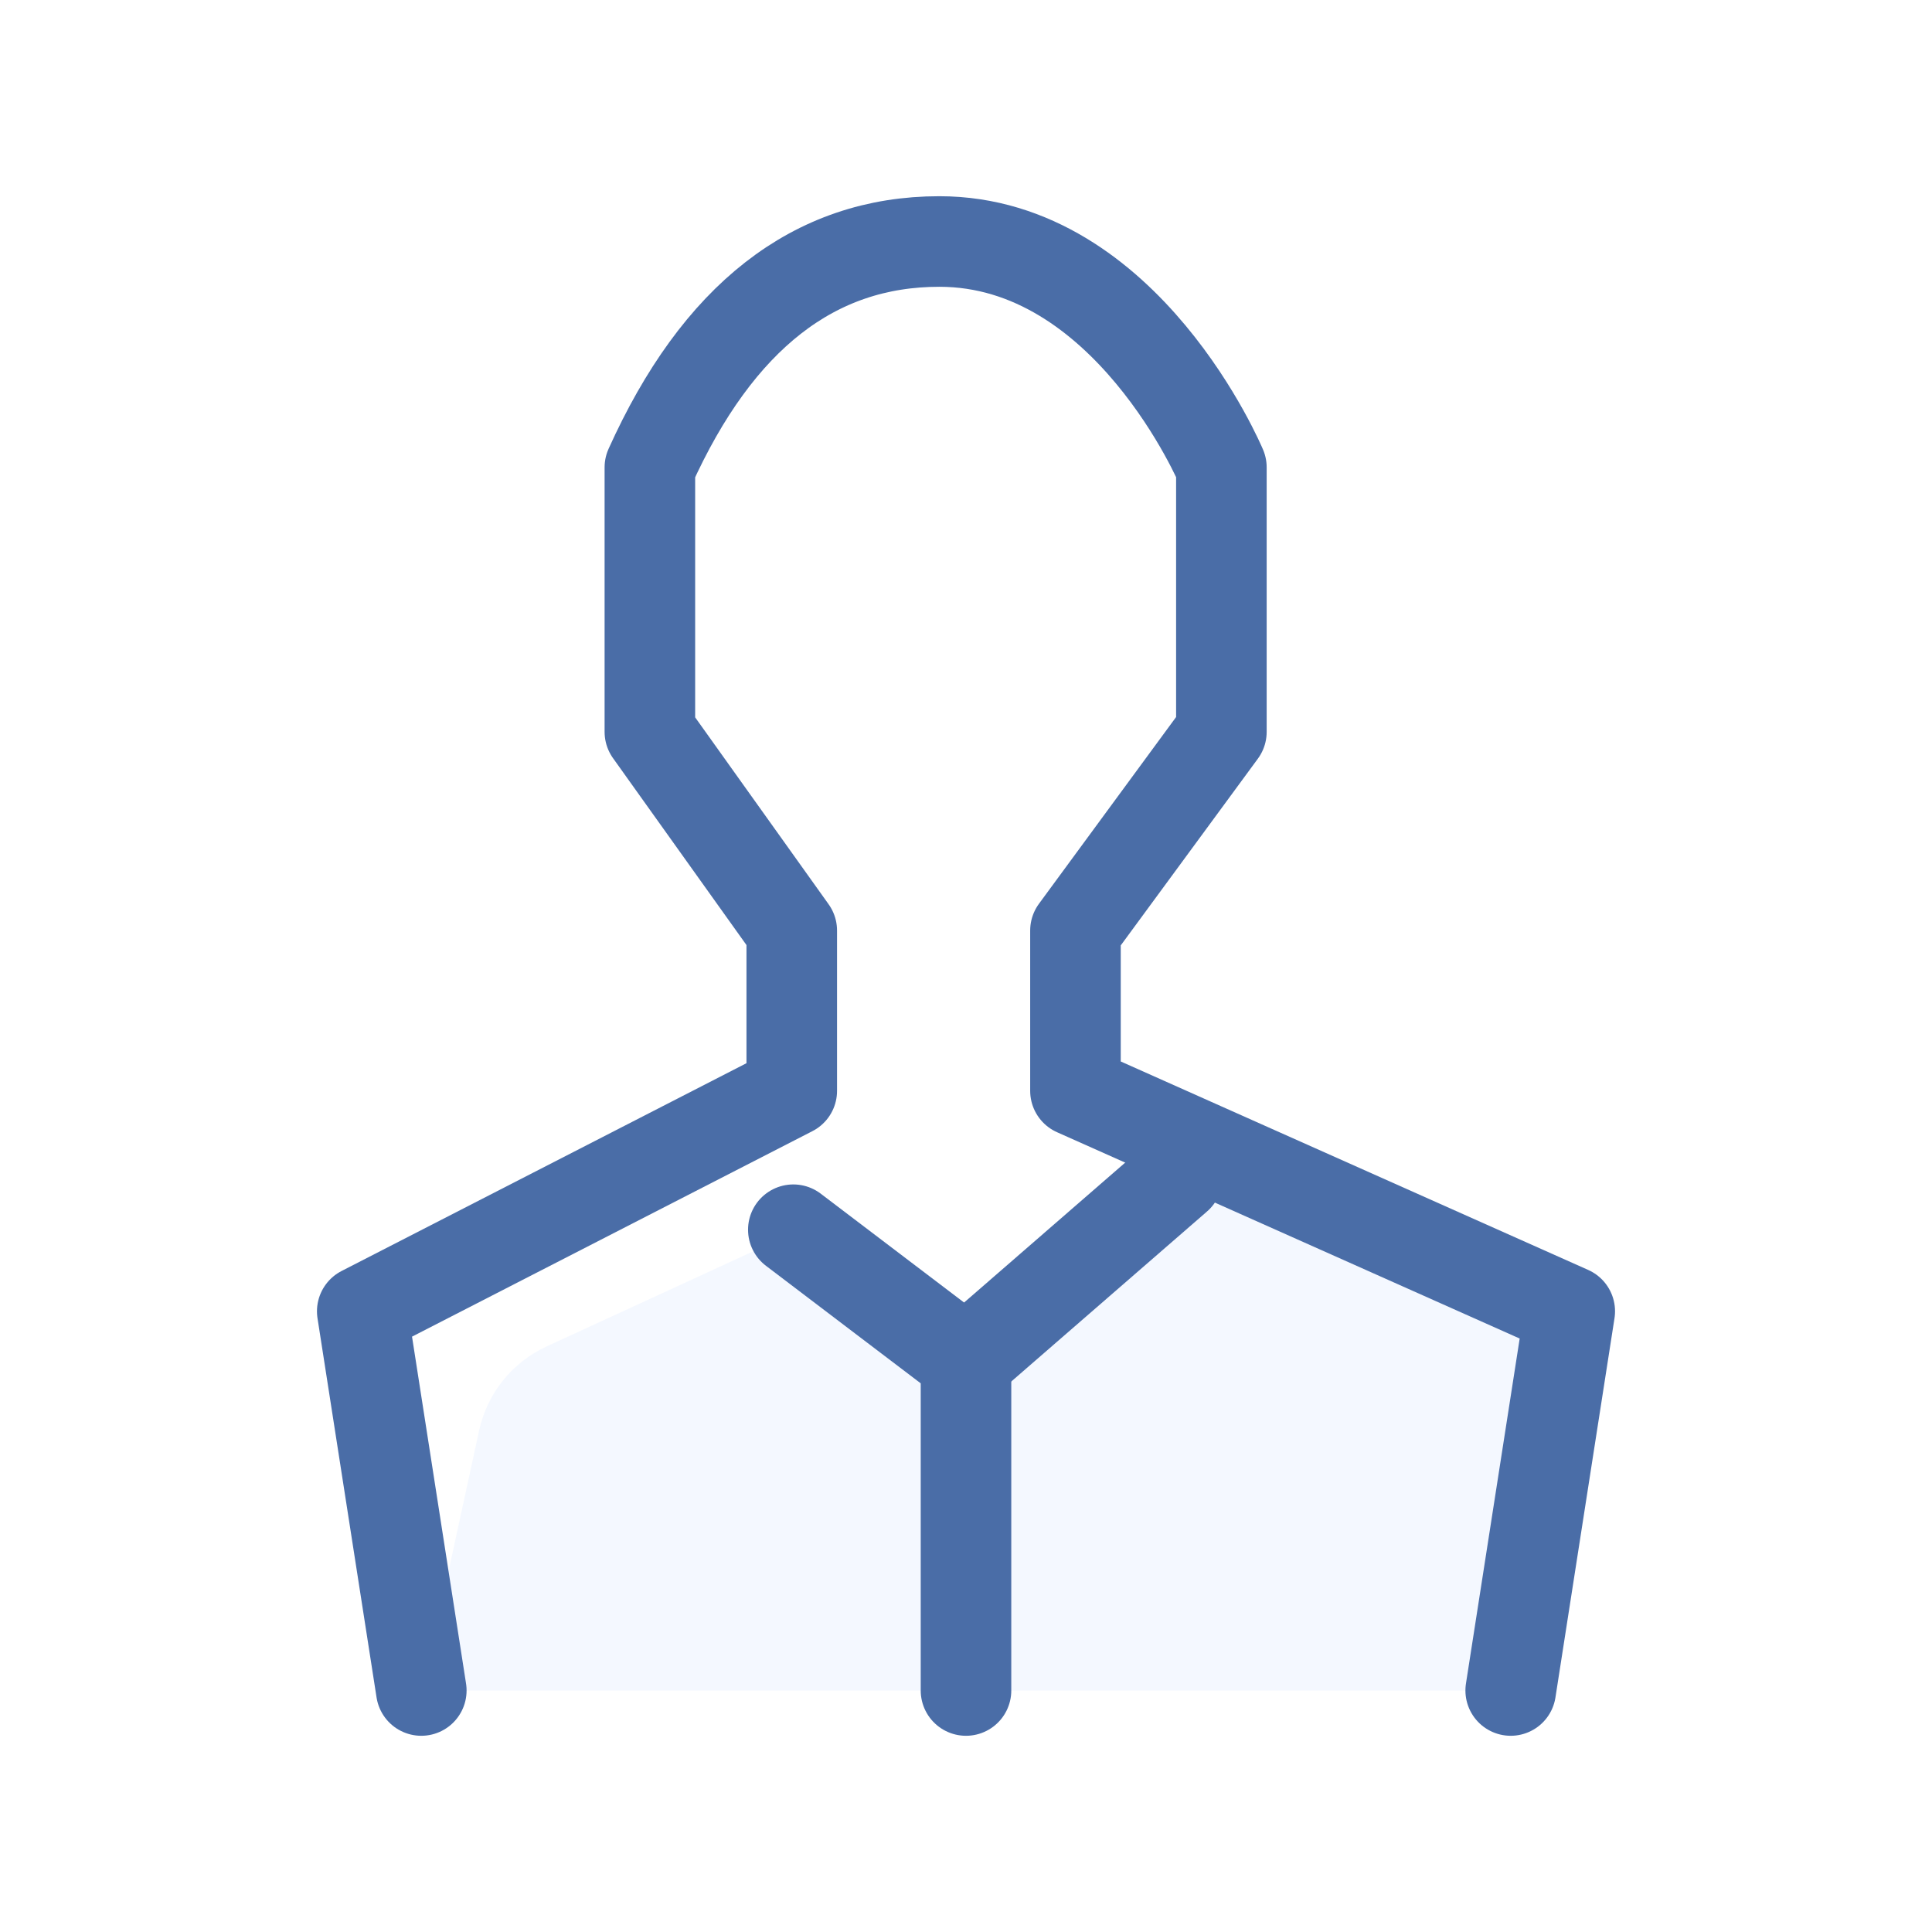 <?xml version="1.0" encoding="UTF-8"?>
<svg width="32px" height="32px" viewBox="0 0 32 32" version="1.1" xmlns="http://www.w3.org/2000/svg" xmlns:xlink="http://www.w3.org/1999/xlink">
    <title>005_on@3x</title>
    <g id="Page-1" stroke="none" stroke-width="1" fill="none" fill-rule="evenodd">
        <g id="Artboard-Copy-2" transform="translate(-255, -703)">
            <g id="icon" transform="translate(15, 703)">
                <g id="005_on" transform="translate(240, 0)">
                    <rect id="Rectangle-Copy-4" fill-opacity="0" fill="#FFFFFF" x="0" y="0" width="32" height="32"></rect>
                    <path d="M7,28 L25,28 L26,21.85 L19.951,19.5 L16,22.719 L13.14,20.42 L9.054,22.301 C8.483,22.564 8.069,23.08 7.936,23.693 L7,28 L7,28 Z" id="Path-6" fill-opacity="0.2" fill="#C9DEFF"></path>
                    <path d="M6.978,28 L6,21.719 L13.114,18.068 L13.114,15.413 L10.764,12.122 L10.764,7.741 C11.888,5.247 13.487,4 15.558,4 C18.665,4 20.23,7.741 20.23,7.741 C20.23,7.741 20.23,9.201 20.23,12.122 L17.813,15.413 L17.813,18.068 L26,21.719 L25.022,28" id="Path-5" stroke="#4A6DA7" stroke-width="1.5" stroke-linecap="round" stroke-linejoin="round"></path>
                    <polyline id="Path-3-Copy-4" stroke="#4A6DA7" stroke-width="1.5" stroke-linecap="round" stroke-linejoin="round" transform="translate(14.57, 24.184) scale(-1, 1) rotate(90) translate(-14.57, -24.184) " points="10.754 22.754 12.926 25.614 18.386 25.614"></polyline>
                    <line x1="16.4" y1="18.996" x2="19.44" y2="22.496" id="Path-3-Copy-5" stroke="#4A6DA7" stroke-width="1.5" stroke-linecap="round" stroke-linejoin="round" transform="translate(17.698, 20.798) rotate(90) translate(-17.698, -20.798) "></line>
                </g>
            </g>
        </g>
    </g>
</svg>